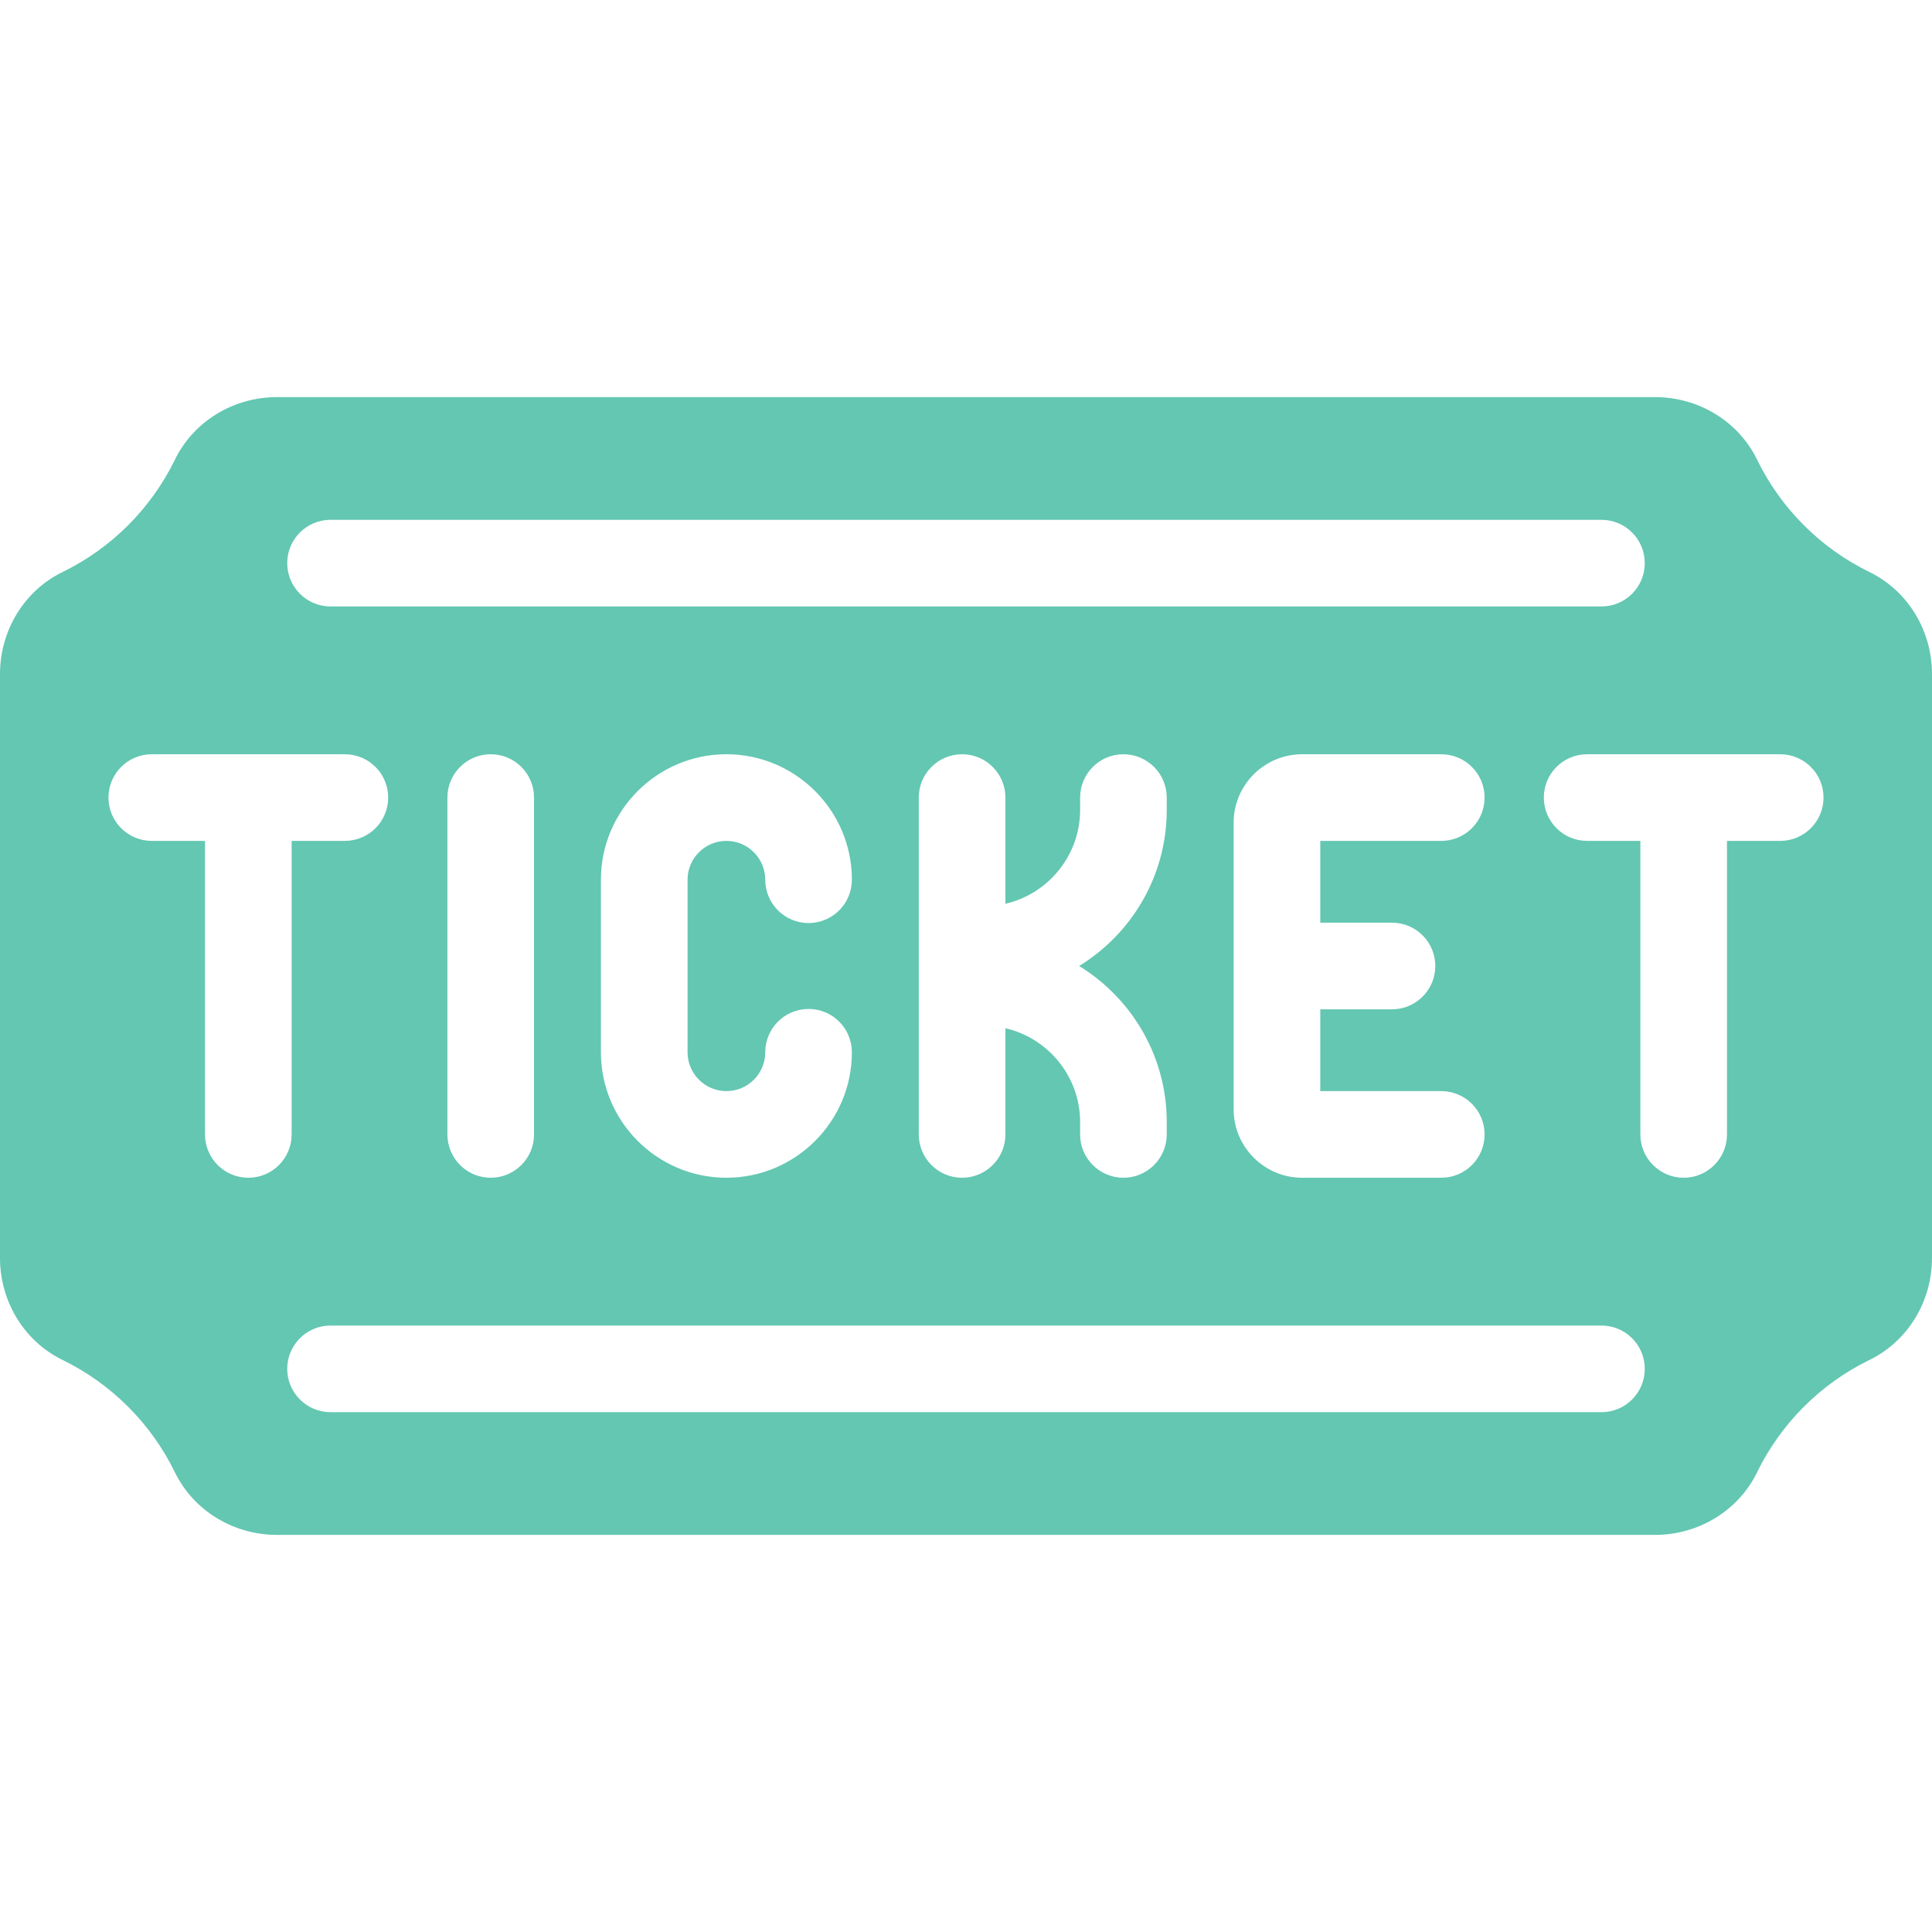 <?xml version="1.0" encoding="iso-8859-1"?>
<!-- Generator: Adobe Illustrator 19.0.0, SVG Export Plug-In . SVG Version: 6.00 Build 0)  -->
<svg xmlns="http://www.w3.org/2000/svg" xmlns:xlink="http://www.w3.org/1999/xlink" version="1.1" id="Layer_1" x="0px" y="0px" viewBox="0 0 512 512" style="enable-background:new 0 0 512 512;" xml:space="preserve" width="512px" height="512px">
<g>
	<g>
		<path d="M495.422,151.593c-12.945-6.306-23.471-16.833-29.776-29.776c-4.997-10.256-15.611-16.578-27.02-16.578H73.374    c-11.409,0-22.023,6.322-27.02,16.578c-6.306,12.945-16.833,23.471-29.776,29.776C6.322,156.589,0,167.204,0,178.613v154.773    c0,11.409,6.322,22.024,16.578,27.02c12.945,6.306,23.471,16.833,29.776,29.776c4.997,10.256,15.611,16.578,27.02,16.578h365.25    c11.409,0,22.024-6.322,27.02-16.578c6.306-12.945,16.833-23.471,29.776-29.776c10.257-4.996,16.579-15.61,16.579-27.02V178.613    C512,167.204,505.678,156.589,495.422,151.593z M87.598,137.758h336.805c6.34,0,11.48,5.139,11.48,11.48s-5.139,11.48-11.48,11.48    H87.598c-6.34,0-11.48-5.139-11.48-11.48C76.118,142.897,81.258,137.758,87.598,137.758z M368.89,244.52    c6.34,0,11.48,5.14,11.48,11.48c0,6.34-5.14,11.48-11.48,11.48h-19.003v21.676h32.067c6.34,0,11.48,5.139,11.48,11.48    s-5.139,11.48-11.48,11.48h-36.879c-10.007,0-18.148-8.142-18.148-18.148v-75.934c0-10.007,8.142-18.148,18.148-18.148h36.879    c6.34,0,11.48,5.14,11.48,11.48c0,6.34-5.139,11.48-11.48,11.48h-32.067v21.676H368.89z M309.201,297.37v3.266    c0,6.34-5.14,11.48-11.48,11.48c-6.34,0-11.48-5.14-11.48-11.48v-3.266c0-12.107-8.471-22.264-19.796-24.877v28.143    c0,6.34-5.14,11.48-11.48,11.48c-6.34,0-11.48-5.14-11.48-11.48v-89.272c0-6.34,5.14-11.48,11.48-11.48    c6.34,0,11.48,5.14,11.48,11.48v28.143c11.325-2.612,19.796-12.77,19.796-24.877v-3.266c0-6.34,5.14-11.48,11.48-11.48    c6.34,0,11.48,5.14,11.48,11.48v3.266c0,17.486-9.304,32.837-23.22,41.37C299.897,264.533,309.201,279.884,309.201,297.37z     M192.505,289.156c5.676,0,10.294-4.617,10.294-10.294c0-6.34,5.14-11.48,11.48-11.48c6.34,0,11.48,5.14,11.48,11.48    c0,18.336-14.918,33.254-33.254,33.254s-33.254-14.918-33.254-33.254v-45.724c0-18.336,14.918-33.254,33.254-33.254    s33.254,14.918,33.254,33.254c0,6.34-5.14,11.48-11.48,11.48c-6.34,0-11.48-5.14-11.48-11.48c0-5.676-4.617-10.294-10.294-10.294    s-10.294,4.617-10.294,10.294v45.724C182.212,284.538,186.83,289.156,192.505,289.156z M141.526,211.364v89.272    c0,6.34-5.14,11.48-11.48,11.48c-6.34,0-11.48-5.14-11.48-11.48v-89.272c0-6.34,5.14-11.48,11.48-11.48    C136.386,199.884,141.526,205.024,141.526,211.364z M65.809,312.116c-6.34,0-11.48-5.14-11.48-11.48v-77.792H40.225    c-6.34,0-11.48-5.14-11.48-11.48c0-6.34,5.14-11.48,11.48-11.48h51.168c6.34,0,11.48,5.14,11.48,11.48    c0,6.34-5.14,11.48-11.48,11.48H77.289v77.792C77.289,306.976,72.15,312.116,65.809,312.116z M424.402,374.242H87.598    c-6.34,0-11.48-5.14-11.48-11.48c0-6.34,5.14-11.48,11.48-11.48h336.805c6.34,0,11.48,5.14,11.48,11.48    C435.883,369.103,430.742,374.242,424.402,374.242z M471.775,222.844h-14.104v77.792c0,6.34-5.139,11.48-11.48,11.48    s-11.48-5.14-11.48-11.48v-77.792h-14.104c-6.34,0-11.48-5.14-11.48-11.48c0-6.34,5.14-11.48,11.48-11.48h51.168    c6.34,0,11.48,5.14,11.48,11.48C483.255,217.704,478.115,222.844,471.775,222.844z" fill="#63c7b2"/>
	</g>
</g>
<g>
</g>
<g>
</g>
<g>
</g>
<g>
</g>
<g>
</g>
<g>
</g>
<g>
</g>
<g>
</g>
<g>
</g>
<g>
</g>
<g>
</g>
<g>
</g>
<g>
</g>
<g>
</g>
<g>
</g>
</svg>
